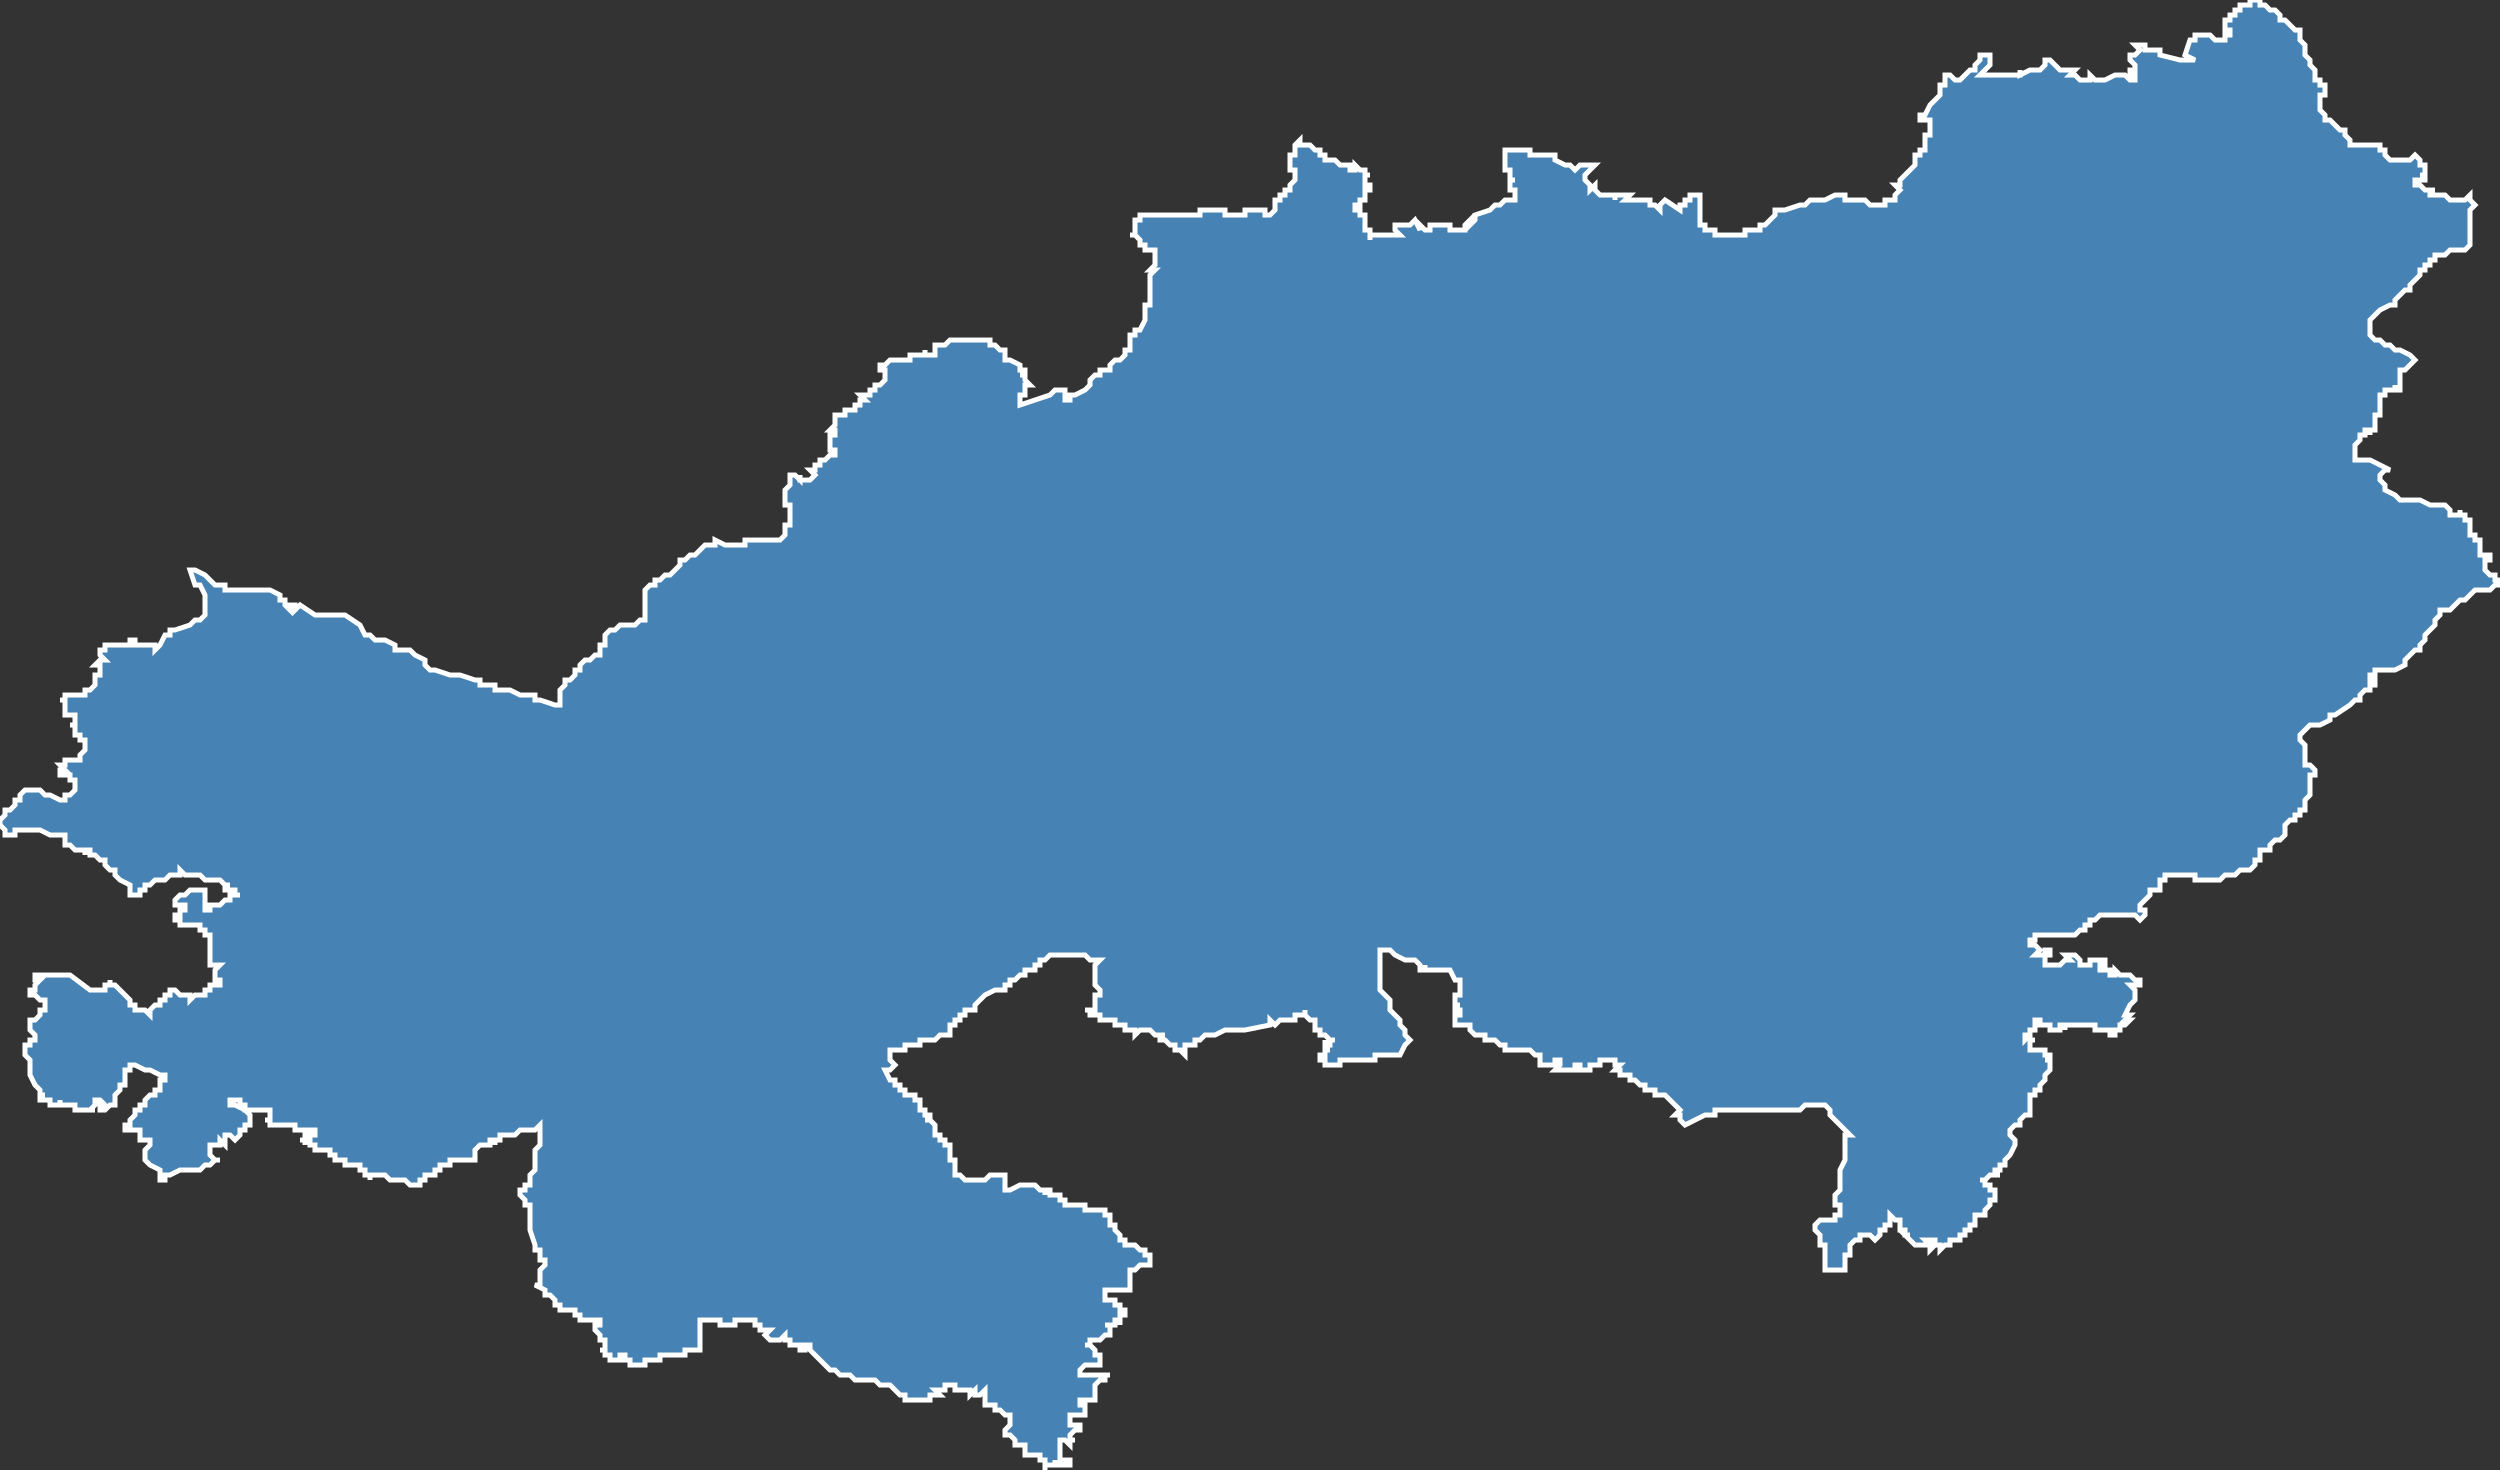 <?xml version="1.0" encoding="utf-8"?>
<svg version="1.1" id="svgmap" xmlns="http://www.w3.org/2000/svg" xmlns:xlink="http://www.w3.org/1999/xlink" x="0px" y="0px" width="100%" height="100%" viewBox="0 0 500 294">
<rect x="0" y="0" width="500" height="294" fill="#333333" stroke="none"/>
<polygon points="38,114 39,114 39,114 41,115 43,117 44,117 44,117 45,117 45,117 45,117 45,118 47,118 48,118 48,118 49,118 49,118 49,118 50,118 50,118 50,118 50,118 50,118 50,118 51,118 51,118 51,118 52,118 52,118 52,118 53,118 54,118 54,118 56,119 56,119 56,119 56,119 56,120 56,120 56,120 57,120 57,121 57,121 57,121 58,122 58,122 58,122 58,121 59,121 59,121 59,121 59,122 60,121 60,121 63,123 64,123 68,123 68,123 69,123 69,123 69,123 69,123 69,123 69,123 72,125 72,125 72,125 72,125 73,127 74,127 74,127 75,128 75,128 75,128 77,128 79,129 79,130 79,130 80,130 80,130 80,130 81,130 82,130 83,131 83,131 83,131 85,132 85,132 85,133 86,134 86,134 86,134 86,134 87,134 90,135 90,135 91,135 91,135 91,135 92,135 92,135 95,136 95,136 95,136 96,136 96,136 96,137 97,137 97,137 97,137 99,137 99,138 100,138 102,138 102,138 104,139 105,139 106,139 106,139 107,139 107,140 107,140 108,140 108,140 111,141 111,141 111,141 111,141 111,141 112,141 112,140 112,140 112,139 112,139 112,139 112,138 112,138 112,138 112,138 113,137 113,137 113,137 113,136 114,136 115,135 115,134 116,134 116,134 116,134 116,133 116,133 117,132 117,132 118,132 119,131 119,131 119,131 120,131 120,130 120,130 120,130 120,130 120,130 120,130 120,129 121,129 121,129 121,128 121,128 121,127 122,126 122,126 123,126 123,126 124,125 125,125 127,125 128,124 128,124 128,124 129,124 129,124 129,124 129,123 129,122 129,122 129,121 129,121 129,120 129,120 129,119 129,119 129,119 129,119 129,118 129,118 130,117 130,117 130,117 130,117 131,117 131,116 132,116 133,115 134,115 135,114 136,113 136,113 136,113 136,112 137,112 137,112 138,111 138,111 139,111 139,111 139,111 140,110 140,110 141,109 142,109 142,109 143,109 143,109 143,108 145,109 147,109 148,109 148,109 148,109 149,109 149,109 149,108 149,108 150,108 150,108 151,108 152,108 152,108 153,108 155,108 155,108 156,108 156,108 156,108 157,107 157,106 157,106 157,106 157,106 157,105 158,105 158,104 158,104 158,103 158,103 158,102 158,101 157,101 157,101 157,99 157,98 158,97 158,97 158,97 158,96 158,96 158,96 158,96 158,96 158,96 158,96 158,96 158,96 158,95 159,95 159,95 159,95 159,95 160,96 160,96 160,95 160,96 160,96 160,96 160,96 161,96 161,96 162,96 162,96 162,96 162,96 162,96 162,96 162,96 163,95 163,95 163,95 163,95 163,95 163,95 163,95 162,94 162,94 162,94 162,94 163,94 163,94 163,94 163,94 163,94 163,94 163,94 163,94 163,94 163,93 163,93 163,93 163,93 163,93 164,93 164,92 164,92 164,92 164,92 164,92 165,92 165,92 165,92 166,91 166,91 167,91 167,90 167,90 167,90 167,90 167,90 167,90 166,90 166,90 166,90 166,90 166,89 166,89 166,89 166,89 166,89 166,89 166,88 166,88 166,88 166,88 166,88 166,88 166,87 166,87 166,87 166,87 166,87 166,87 166,87 166,87 166,87 166,87 166,87 167,87 167,87 167,86 166,86 166,86 166,86 166,86 166,86 166,86 166,86 166,86 167,85 167,85 167,85 167,85 167,85 167,84 167,84 167,84 167,84 167,84 167,84 167,84 167,84 167,84 167,83 168,83 168,83 168,83 169,83 169,83 169,83 169,83 169,83 169,83 169,82 170,82 170,82 170,82 170,82 170,82 171,82 171,82 171,82 171,82 171,82 171,82 171,82 171,82 171,82 171,81 171,81 171,81 171,81 172,81 172,81 172,81 172,80 172,80 172,80 172,80 172,80 172,80 172,80 172,80 172,80 173,80 173,80 172,79 172,79 173,79 173,79 173,79 174,79 174,79 174,79 174,79 174,78 175,78 175,78 175,78 175,78 174,78 174,78 174,78 175,78 175,78 175,77 175,77 175,77 175,77 175,77 176,77 176,77 176,77 176,77 176,77 177,76 177,76 177,76 177,76 177,76 177,76 177,76 177,75 177,75 177,75 177,75 177,74 177,74 177,74 176,74 176,74 176,74 176,73 177,73 177,73 177,73 177,73 177,73 177,73 177,73 177,73 178,72 178,72 178,72 178,72 179,72 179,72 179,72 179,72 179,72 180,72 180,72 180,72 181,72 181,72 181,72 182,72 182,72 182,72 182,72 182,72 182,71 183,71 183,71 183,71 183,71 183,71 183,71 183,71 183,71 183,71 184,71 184,71 185,71 185,70 185,70 185,71 186,71 186,71 186,71 187,71 187,71 187,71 187,71 187,70 187,71 187,71 187,71 187,70 187,70 187,70 187,69 188,69 188,69 189,69 189,69 190,68 191,68 192,68 192,68 192,68 193,68 193,68 193,68 194,68 194,68 194,68 195,68 195,68 195,68 195,68 195,68 196,68 196,68 196,68 196,68 196,68 196,68 197,68 197,68 197,68 197,68 198,68 198,68 198,69 198,69 199,69 199,69 199,69 199,69 199,69 199,69 199,69 200,70 201,70 200,70 201,70 201,71 201,72 202,72 202,72 204,73 204,73 204,73 204,73 204,73 204,73 204,73 204,73 204,74 204,74 205,74 205,74 205,74 205,74 205,74 205,75 204,75 204,75 204,75 205,75 205,76 206,77 205,77 205,77 205,77 205,78 205,79 204,79 204,80 204,81 207,80 210,79 211,78 213,78 213,78 213,79 213,79 213,80 214,80 214,79 215,79 217,78 217,78 218,77 218,76 218,76 219,75 220,75 220,75 220,74 221,74 221,74 222,74 222,73 223,72 224,72 225,71 225,70 226,70 226,70 226,69 226,69 226,68 226,67 226,67 227,67 227,66 228,66 229,64 229,64 229,64 229,63 229,63 229,63 229,63 229,62 229,62 229,61 229,61 230,61 230,61 230,61 230,61 230,60 230,60 230,59 230,59 230,59 230,58 230,58 230,57 230,56 230,56 230,55 231,54 230,54 231,53 231,52 231,52 231,51 231,51 231,50 231,50 231,50 231,50 230,50 230,50 230,50 230,50 230,50 230,50 230,50 230,50 230,50 230,50 230,50 229,50 229,50 229,50 229,50 229,49 229,49 229,49 229,49 229,49 228,49 228,48 228,48 228,48 228,48 228,48 227,47 226,47 226,47 226,47 226,47 226,47 226,47 226,47 226,47 226,47 226,47 227,47 227,47 227,47 227,47 227,46 227,46 227,46 227,46 227,46 227,46 227,46 227,46 227,46 227,45 227,45 227,45 227,45 227,45 227,45 227,45 227,45 227,45 227,44 227,44 227,44 227,44 227,44 228,44 228,44 228,44 228,43 228,43 228,43 228,43 228,43 228,43 228,43 230,43 230,43 231,43 232,43 233,43 233,43 234,43 234,43 236,43 237,43 237,43 237,43 238,43 239,43 239,43 239,43 240,43 240,42 241,42 241,42 242,42 243,42 245,42 245,43 246,43 247,43 247,43 248,43 248,43 248,43 248,43 249,43 249,42 249,42 250,42 251,42 251,42 252,42 252,42 253,42 253,42 253,43 254,43 254,43 255,42 255,42 255,42 255,41 255,40 255,40 255,40 255,40 255,40 256,40 256,39 257,39 257,39 257,38 258,38 258,38 258,37 258,37 259,36 259,35 259,34 258,34 258,32 258,32 258,31 259,31 259,30 259,30 259,30 259,30 259,29 259,29 259,29 260,28 260,29 260,29 260,29 261,29 261,29 262,29 262,29 262,29 262,29 262,29 262,29 263,30 263,30 263,30 263,30 263,30 263,30 264,30 264,31 265,31 265,31 265,31 265,31 265,31 265,31 265,31 265,32 265,32 265,32 265,32 265,32 266,32 266,32 266,32 266,32 266,32 266,32 267,32 267,32 267,32 267,32 267,32 267,32 268,33 268,33 268,33 269,33 269,33 269,33 269,33 270,33 270,33 270,34 271,34 271,33 271,33 272,34 272,34 272,34 272,34 272,34 272,34 272,34 272,34 272,34 272,34 273,34 273,34 273,34 273,34 273,34 273,34 273,34 273,34 273,34 273,34 273,35 273,35 274,35 273,35 273,35 273,35 273,35 273,35 273,35 273,35 273,36 273,36 273,36 273,36 273,36 273,37 273,37 273,37 273,37 273,37 273,37 273,37 273,37 274,37 274,37 274,37 273,37 273,37 274,37 274,38 273,38 273,38 273,38 273,38 273,38 273,38 273,38 273,38 273,38 273,38 273,38 273,38 273,39 273,39 273,39 273,39 273,39 273,39 273,39 273,39 273,39 273,39 273,39 273,39 273,39 273,39 273,40 272,40 272,40 272,40 272,40 272,40 272,40 272,40 272,40 272,40 272,40 272,40 272,40 272,40 272,40 272,40 272,41 272,41 272,41 271,41 271,41 272,41 272,41 272,41 272,41 271,41 271,41 271,41 271,41 271,42 272,42 272,42 272,42 272,42 272,42 272,42 272,42 272,42 272,43 272,43 272,43 273,43 273,43 273,43 273,44 273,44 273,44 273,44 273,45 273,45 273,45 273,45 273,45 273,46 273,46 274,46 274,46 274,46 274,46 274,46 274,46 274,46 274,46 274,47 274,47 274,47 274,47 274,47 274,47 274,47 274,47 274,48 274,47 274,47 274,47 275,47 275,47 276,47 276,47 277,47 277,47 277,47 278,47 278,47 280,47 280,47 280,47 279,46 279,46 279,45 279,45 279,45 279,45 279,45 279,45 280,45 280,45 280,45 280,45 280,45 280,45 280,45 280,45 280,45 281,45 281,45 281,45 281,45 281,45 281,45 281,45 281,45 282,45 282,45 282,45 283,44 283,44 284,46 284,45 285,46 285,46 286,46 286,45 288,45 290,45 290,45 290,46 291,46 292,46 293,46 293,45 293,45 293,45 293,45 294,44 294,45 294,45 295,44 295,44 295,43 295,43 298,42 298,42 299,41 299,41 300,41 301,40 301,40 301,40 303,40 303,40 303,38 302,38 302,37 302,36 302,36 303,36 302,36 302,35 302,35 302,34 302,34 301,34 301,33 301,33 301,32 301,32 301,31 301,30 302,30 303,30 304,30 304,30 305,30 306,30 306,31 308,31 308,31 308,31 310,31 311,31 311,32 311,32 311,32 313,33 314,33 314,33 314,33 314,33 315,34 316,33 317,33 319,33 319,33 318,34 317,35 317,35 317,36 317,36 318,37 318,38 319,37 319,38 320,39 322,39 323,39 323,40 323,40 323,39 323,39 323,39 323,39 323,39 325,39 325,39 325,39 326,39 326,39 325,40 325,40 325,40 325,40 325,40 325,40 326,40 326,40 326,40 326,40 326,40 327,40 327,40 327,40 327,40 327,40 327,40 328,40 328,40 328,40 328,40 329,40 329,40 329,40 329,40 329,40 330,40 330,41 330,41 330,41 330,41 331,41 331,41 331,41 332,42 332,41 332,41 333,40 333,40 333,40 336,42 336,42 336,41 336,41 336,41 336,41 336,41 336,41 336,41 336,41 336,41 336,41 336,41 336,41 336,41 336,41 337,41 337,41 337,41 337,41 336,41 336,41 336,41 337,41 337,41 337,41 337,41 337,40 337,40 337,40 337,40 337,40 337,40 337,40 337,40 337,40 337,40 337,40 337,40 337,40 337,40 337,40 337,40 337,40 337,40 337,40 337,40 337,40 338,40 338,40 338,40 338,39 338,39 338,39 338,39 338,39 338,39 338,39 338,39 338,39 338,39 338,39 339,39 339,39 339,39 339,39 339,39 339,39 339,39 339,39 339,39 339,39 339,39 339,39 340,39 340,39 340,39 340,39 340,39 340,39 340,39 340,39 340,39 340,39 340,39 340,39 340,39 340,39 340,39 340,39 340,40 340,41 340,41 340,41 340,41 340,41 340,41 340,42 340,42 340,43 340,43 340,43 340,44 340,44 340,45 341,45 341,45 341,46 341,46 341,46 342,46 342,46 342,46 342,46 342,46 343,46 343,46 343,47 344,47 344,47 345,47 346,47 346,47 347,47 348,47 348,47 349,47 349,46 350,46 351,46 352,46 352,45 353,45 354,44 354,44 355,43 355,43 355,43 355,42 356,42 356,42 357,42 357,42 360,41 361,41 361,41 361,41 362,40 362,40 363,40 364,40 365,40 367,39 368,39 369,39 369,39 369,40 371,40 373,40 374,41 375,41 375,41 377,41 377,41 377,40 378,40 378,40 379,40 379,39 379,39 379,39 379,39 380,38 380,38 379,37 379,37 380,37 380,36 380,36 380,36 381,35 381,35 382,34 383,33 383,33 383,32 383,32 383,31 383,31 384,31 384,31 384,30 385,30 385,29 385,29 385,28 385,28 385,28 385,27 385,27 386,27 386,26 386,26 386,24 385,24 385,24 384,24 384,23 385,23 386,21 386,21 386,21 387,20 387,20 387,20 387,20 388,19 388,18 388,18 388,18 388,18 388,17 388,17 389,17 389,16 389,16 389,16 389,15 390,15 390,15 390,15 390,15 391,16 392,16 392,16 392,16 392,16 392,16 392,16 393,15 393,15 393,15 394,14 394,14 395,14 395,13 396,12 396,12 396,12 396,12 396,11 396,11 397,11 397,11 398,11 398,12 398,12 398,12 398,13 397,14 396,15 396,15 397,15 397,15 398,15 400,15 400,15 400,15 401,15 401,15 401,15 402,15 402,15 403,15 404,15 404,15 404,14 404,15 404,15 406,14 406,14 406,14 407,14 407,14 407,14 408,14 408,14 409,13 409,13 409,12 409,12 409,12 410,12 411,13 411,13 412,14 412,14 413,14 413,14 413,14 414,14 414,14 415,14 415,14 415,14 414,15 414,15 414,15 414,15 414,15 415,15 415,15 416,16 417,16 417,16 418,16 418,16 418,15 418,15 418,15 419,16 419,16 419,16 420,16 421,16 423,15 423,15 424,15 424,15 425,15 425,15 426,16 427,16 427,16 427,15 426,15 426,15 426,15 426,14 427,14 427,14 427,14 427,14 427,13 427,13 427,13 427,13 426,12 426,12 426,12 426,12 426,12 426,11 426,11 426,11 427,11 427,11 427,11 428,10 428,10 428,10 428,10 427,9 428,9 429,9 429,10 429,10 430,10 431,10 432,10 432,10 432,11 432,11 436,12 439,12 439,12 437,11 438,8 439,8 439,8 439,7 440,7 440,7 440,7 440,7 440,7 441,7 442,7 442,7 442,7 443,8 443,8 443,8 443,8 443,8 444,8 444,8 444,8 444,8 445,8 445,8 445,8 445,8 445,8 445,7 445,7 445,7 445,7 446,7 446,6 446,6 445,6 445,6 445,5 445,5 445,5 445,5 445,5 445,5 445,4 445,4 445,4 446,4 446,4 446,3 447,3 447,3 447,2 448,2 448,1 448,1 449,1 449,1 450,1 450,1 450,1 450,0 450,0 450,0 450,0 451,0 451,0 451,0 452,0 452,0 452,0 452,0 452,1 453,1 453,1 453,1 454,2 454,2 455,2 455,2 456,3 456,3 456,4 457,4 458,5 459,6 459,6 459,6 460,6 460,7 460,7 460,7 460,7 460,8 460,8 461,9 461,9 461,10 461,10 461,10 461,10 461,10 461,11 461,11 461,11 461,11 461,11 462,12 462,12 462,13 462,13 462,13 462,13 463,14 463,14 463,15 463,15 463,16 463,16 464,16 464,16 464,16 464,16 464,17 464,17 465,17 465,17 465,17 465,18 465,18 465,18 465,18 465,18 465,18 465,19 465,19 464,19 464,19 464,20 464,21 464,21 464,21 464,22 464,22 464,22 464,22 464,22 465,23 465,23 465,23 465,23 465,23 465,24 466,24 466,24 467,25 467,25 467,25 467,25 468,26 468,26 468,26 469,26 469,27 469,27 469,27 470,28 470,28 470,28 470,29 470,29 470,29 470,29 470,29 471,29 472,29 472,29 474,29 474,29 475,29 475,29 476,29 476,30 476,30 477,30 477,31 477,31 478,32 478,32 478,32 478,32 479,32 479,32 479,32 479,32 479,32 479,32 479,32 479,32 480,32 480,32 480,32 480,32 480,32 480,32 481,32 481,32 481,32 481,32 481,32 481,32 481,32 482,32 482,32 482,32 482,32 482,32 482,32 482,32 483,31 484,32 484,33 484,33 485,33 485,33 485,34 485,34 485,35 484,35 485,35 485,36 484,36 484,36 484,36 484,36 484,36 484,36 484,36 483,36 483,36 483,36 483,36 483,36 483,36 483,36 483,37 483,37 483,37 483,37 483,37 484,37 484,37 484,37 484,37 484,37 484,37 485,38 485,38 486,38 486,38 486,38 486,38 486,38 486,38 486,38 487,38 487,38 487,38 487,38 486,38 486,38 486,38 486,39 487,39 487,39 487,39 487,39 487,39 487,39 488,39 488,39 488,39 488,39 489,39 489,39 490,40 490,40 491,40 491,40 491,40 492,40 492,40 493,40 494,39 494,40 494,40 495,41 494,42 494,42 494,43 494,45 494,47 494,47 494,47 494,47 494,48 494,49 494,49 493,50 493,50 490,50 490,50 489,51 488,51 488,51 487,51 487,52 486,52 486,53 486,53 485,53 485,54 484,54 484,54 484,55 484,55 483,56 482,57 482,58 482,58 481,58 481,58 480,59 480,59 479,60 479,60 479,61 479,61 478,61 476,62 475,63 475,63 474,64 474,64 474,65 474,65 474,66 474,66 474,67 474,67 475,68 476,68 477,69 477,69 478,69 479,70 479,70 480,70 480,70 480,70 482,71 482,71 482,71 482,71 483,72 483,72 483,72 483,72 482,73 482,73 481,74 481,74 481,74 480,74 480,74 480,75 480,76 480,76 480,76 480,76 480,76 480,76 480,76 480,78 480,78 479,78 479,77 479,78 478,78 478,78 478,78 478,78 477,78 477,78 477,79 476,79 476,79 476,80 476,80 476,80 476,80 476,81 476,81 476,81 476,81 476,81 476,81 476,81 476,81 476,81 476,82 476,82 476,82 476,82 476,82 476,83 476,83 476,83 475,83 475,83 475,83 475,83 475,84 475,84 475,84 475,84 475,84 475,84 475,84 475,84 475,84 475,84 475,84 475,84 475,84 475,84 475,84 475,85 475,85 475,85 475,85 475,85 475,85 475,85 475,86 475,86 475,86 474,86 474,87 474,87 474,86 474,86 473,86 473,86 473,86 473,86 473,87 472,87 472,87 472,87 472,88 472,88 472,88 472,88 472,88 472,88 472,88 472,88 471,89 471,89 471,89 471,89 471,89 471,89 471,89 471,89 471,90 471,90 471,90 471,90 471,90 471,90 471,91 471,91 471,91 471,91 471,91 471,91 471,91 471,91 471,91 471,91 471,91 471,92 471,92 471,92 472,92 473,92 473,92 474,92 476,93 476,93 478,94 478,94 477,94 476,95 476,96 476,96 476,96 477,97 477,98 477,98 477,98 479,99 480,100 482,100 484,100 486,101 487,101 489,101 489,101 489,101 490,102 490,103 491,103 491,103 492,103 492,102 492,103 492,103 493,103 493,104 494,104 494,104 494,104 494,104 494,104 494,104 494,105 494,105 494,105 494,105 494,105 494,105 494,105 494,106 494,106 494,107 495,107 495,108 495,108 495,108 495,108 496,108 496,108 496,109 496,109 496,109 496,109 496,110 496,110 496,110 496,110 496,110 496,111 497,111 497,111 497,111 498,111 498,111 498,112 498,112 497,112 497,112 497,113 497,114 497,114 498,115 498,115 499,115 499,115 499,116 499,116 500,116 500,116 500,116 500,117 499,117 499,117 498,118 497,118 496,118 496,118 495,118 494,119 494,119 493,120 492,120 491,121 490,122 488,122 488,123 487,124 487,125 487,125 486,126 485,127 485,127 485,128 484,129 484,130 483,130 482,131 481,132 481,133 479,134 478,134 478,134 478,134 478,134 478,134 477,134 477,134 476,134 476,134 475,134 475,134 475,135 474,135 474,135 474,135 474,135 474,135 474,135 474,135 474,136 475,136 475,136 475,137 475,137 474,137 474,137 474,137 474,137 474,138 474,138 473,138 473,138 472,139 472,139 472,140 471,140 471,140 471,140 470,141 470,141 467,143 466,143 466,143 466,144 464,145 463,145 462,145 462,145 461,146 461,146 461,146 460,147 460,147 460,147 460,148 460,148 460,148 461,149 461,149 461,149 461,149 461,150 461,150 461,150 461,151 461,151 461,152 461,152 461,152 461,152 461,153 462,153 462,153 463,154 463,154 463,154 463,154 463,155 462,155 462,155 462,156 462,156 462,157 462,158 462,159 461,160 461,160 461,160 461,161 461,161 461,161 461,161 461,162 461,162 460,162 460,162 460,163 459,163 459,163 459,163 459,164 458,164 458,164 458,164 457,165 457,165 457,165 457,166 457,167 456,168 456,168 456,168 455,168 454,169 454,170 453,170 453,170 453,170 452,170 452,170 452,171 452,171 452,171 452,170 452,171 452,171 452,171 452,171 452,171 452,172 452,172 452,172 452,172 452,172 452,172 451,172 451,172 451,172 451,172 451,172 451,173 451,173 451,173 451,173 451,173 451,173 451,173 451,173 451,173 451,173 450,174 450,174 449,174 449,174 448,174 448,174 447,175 446,175 446,175 445,175 444,176 443,176 442,176 440,176 440,176 440,176 440,176 439,176 439,176 439,176 439,176 439,175 439,175 439,175 438,175 438,175 437,175 437,175 437,175 436,175 436,175 435,175 435,175 433,175 433,176 433,176 433,176 433,176 432,176 432,177 432,177 432,178 432,178 431,178 431,178 431,178 430,178 430,178 430,179 430,179 430,179 430,179 429,180 428,181 428,181 428,181 428,181 428,182 428,182 429,182 429,182 429,183 429,183 429,183 429,183 429,183 429,183 429,183 429,183 429,183 429,183 428,184 428,184 428,184 428,184 427,183 427,183 426,183 426,183 425,183 425,183 425,183 425,183 423,183 422,183 422,183 421,183 421,183 420,183 419,184 418,184 418,185 417,185 417,185 417,186 416,186 416,186 415,187 415,187 415,187 415,187 414,187 414,187 414,187 413,187 413,187 413,187 412,187 412,187 412,187 411,187 410,187 410,187 409,187 408,187 408,187 407,187 407,188 406,188 406,188 406,189 406,189 407,189 407,189 407,189 407,189 407,189 407,189 408,190 408,190 407,191 407,191 407,191 407,191 407,191 407,191 408,191 408,191 408,191 408,191 408,191 408,191 408,191 409,191 409,190 409,190 409,190 409,190 410,190 410,190 410,190 410,190 410,190 410,191 410,191 410,191 410,191 409,191 409,191 409,192 409,192 409,192 409,193 409,193 409,193 409,193 410,193 410,193 410,193 410,193 410,193 410,193 410,193 411,193 411,193 411,193 412,193 412,193 412,193 412,193 413,192 413,192 413,192 413,192 413,192 414,192 414,192 414,192 414,192 414,192 413,191 413,191 414,191 414,191 414,191 415,191 415,191 415,191 415,191 415,191 415,191 415,191 416,192 416,192 416,192 416,192 416,192 416,193 416,193 417,193 417,193 417,193 417,193 418,193 418,193 418,193 418,193 418,193 418,193 418,192 418,192 418,192 419,192 419,192 420,192 420,192 420,192 421,192 421,192 421,192 421,192 421,192 421,192 421,192 421,193 420,193 420,193 420,193 420,193 420,193 420,193 420,193 420,194 420,194 421,194 421,194 421,194 421,194 421,194 421,194 421,194 422,194 422,194 422,194 422,194 422,195 422,195 422,195 423,195 423,195 423,195 423,195 423,195 423,194 424,195 424,195 424,195 424,195 424,195 425,195 425,195 426,195 426,195 426,195 427,196 427,196 428,196 428,196 428,197 428,197 428,197 427,197 427,197 427,197 427,197 427,197 427,197 427,197 427,197 427,197 426,197 426,197 426,197 426,197 426,197 427,198 427,198 427,198 427,198 427,198 427,198 427,198 427,198 427,199 427,199 427,199 427,199 427,199 427,199 427,199 427,200 427,200 427,200 427,200 427,200 426,201 426,201 426,201 425,203 425,203 425,203 426,203 426,203 426,203 426,203 425,204 425,204 425,204 425,204 426,204 426,204 426,204 425,205 424,205 424,205 424,205 424,206 424,206 424,206 424,206 424,206 424,206 424,206 423,206 423,206 423,206 423,207 423,207 423,207 423,207 423,207 423,207 423,207 423,207 423,207 422,207 422,207 422,207 422,207 422,206 422,206 422,206 422,206 422,206 422,206 422,206 422,206 422,206 422,206 422,206 422,206 422,206 422,206 422,206 422,206 422,206 422,206 422,206 422,206 422,206 422,206 422,206 422,206 422,206 422,206 422,206 422,206 421,206 421,206 421,206 421,206 421,206 421,206 421,206 421,206 420,206 420,206 420,206 420,206 420,206 420,206 420,206 420,206 420,206 420,206 419,206 419,206 419,206 419,206 419,206 419,206 419,206 419,205 419,205 419,205 419,205 419,205 418,205 418,205 418,205 418,205 418,205 418,205 418,205 417,205 417,205 417,205 417,205 417,205 417,205 417,205 417,205 416,205 416,205 416,205 416,205 416,205 416,205 416,205 416,205 416,205 415,205 415,205 415,205 415,205 415,205 415,205 415,205 414,205 414,205 414,205 414,205 414,205 414,205 414,205 414,205 414,205 414,205 414,205 414,205 414,205 414,205 413,205 413,205 413,205 413,206 413,206 413,206 413,205 413,205 412,205 412,205 412,205 412,206 412,206 412,206 412,206 411,206 411,206 411,206 411,206 411,206 411,206 411,206 411,206 411,206 411,206 411,206 410,206 410,206 410,206 410,205 410,205 410,205 410,205 410,205 410,205 410,205 410,205 410,205 410,205 410,205 410,205 409,205 409,205 409,205 409,205 409,205 409,205 409,205 409,205 409,205 409,205 409,205 409,205 408,205 408,205 408,205 408,205 408,205 408,204 408,204 408,204 408,204 407,204 407,204 407,204 407,204 407,204 407,205 407,205 407,205 407,205 407,205 407,205 407,205 407,206 407,206 407,206 406,206 406,206 406,206 406,206 406,206 406,206 406,206 406,207 406,207 406,207 406,207 406,207 405,207 405,207 405,207 405,207 405,207 405,207 405,208 405,208 405,208 405,208 405,208 406,207 406,208 406,208 406,208 406,208 406,208 407,208 407,208 407,208 407,208 407,208 407,208 407,208 407,208 407,208 407,208 407,208 407,208 407,208 407,208 406,208 406,209 406,209 406,209 406,209 406,209 406,209 406,209 406,209 406,210 406,210 407,210 407,210 407,210 407,210 407,210 407,210 408,210 408,210 408,210 408,210 408,210 408,210 408,210 408,210 408,210 408,210 409,210 409,210 409,210 409,210 409,210 409,211 409,211 409,211 409,211 409,211 409,211 409,211 409,211 409,211 409,211 409,211 409,211 409,211 409,211 409,211 409,211 409,211 409,211 410,211 410,211 410,211 410,212 410,212 410,212 410,212 410,212 409,212 409,212 410,212 410,212 410,212 410,212 410,212 410,212 410,212 410,213 410,214 410,214 410,214 410,214 409,215 409,215 409,215 409,215 409,215 409,215 409,216 409,216 409,216 408,217 408,218 408,218 408,218 407,218 407,219 407,219 407,219 406,219 406,220 406,220 406,220 406,222 406,222 406,222 406,222 406,222 406,222 406,222 406,222 406,223 406,223 406,223 406,223 406,223 406,223 405,223 404,224 404,224 404,225 404,225 404,225 403,225 403,225 403,225 403,225 403,225 402,226 402,226 402,227 402,227 402,227 402,227 403,228 403,228 403,229 403,229 403,229 403,229 403,229 403,229 403,229 402,231 402,231 401,232 401,232 401,232 401,232 401,232 401,232 401,233 401,233 401,233 400,233 400,234 400,234 399,234 399,234 399,235 400,235 399,235 399,235 399,235 399,235 398,235 398,235 398,235 398,235 398,235 397,236 396,236 396,236 396,236 397,236 397,236 397,237 398,237 398,238 398,238 399,238 399,238 399,239 399,239 399,239 399,239 399,239 399,239 399,239 399,239 399,240 399,240 399,240 398,240 398,240 398,240 398,241 398,241 398,241 398,241 398,241 397,242 397,242 397,242 397,242 397,243 396,243 396,243 396,243 396,243 395,243 395,243 395,243 395,244 395,244 395,244 395,244 395,244 395,244 395,244 395,245 395,245 394,245 394,246 394,246 394,246 394,246 393,246 393,246 393,246 393,246 393,246 393,246 393,247 393,247 393,247 393,247 393,247 392,247 392,247 392,247 392,248 392,248 392,248 392,248 392,248 392,248 392,248 392,248 392,248 391,248 391,248 391,248 391,248 390,248 390,249 390,249 389,249 389,249 388,250 388,250 388,250 388,249 387,249 387,249 387,249 387,248 387,248 387,248 386,248 385,248 385,248 385,248 385,248 386,249 386,249 387,249 387,249 387,249 386,250 386,250 386,250 386,249 386,249 385,249 385,249 385,249 384,249 384,249 383,249 382,248 382,248 382,248 382,248 382,248 382,248 382,248 382,248 382,248 382,248 381,247 381,247 381,247 381,247 381,247 382,247 382,247 381,247 381,247 381,246 381,246 381,246 381,246 381,246 381,246 380,246 380,246 380,245 380,245 380,245 380,244 379,244 379,244 378,243 378,243 378,244 378,245 378,245 378,245 378,245 378,245 378,245 378,245 377,245 377,245 377,245 377,245 377,245 377,245 377,246 377,246 377,246 376,246 376,246 376,246 376,247 376,247 376,247 376,247 376,247 376,247 375,248 375,248 375,248 375,248 375,248 374,247 374,247 374,247 374,247 374,247 374,247 374,247 373,247 373,247 373,247 373,247 373,247 372,247 372,247 372,247 372,247 372,247 372,248 372,248 372,248 372,248 372,248 372,248 371,248 370,249 370,250 370,250 370,251 369,251 369,251 369,252 369,252 369,253 369,254 369,254 369,254 368,254 368,254 368,254 368,254 368,254 368,254 368,254 368,254 368,254 367,254 366,254 365,254 365,254 365,254 365,253 365,253 365,253 365,253 365,252 365,252 365,251 365,251 365,251 365,251 365,250 365,250 365,250 365,250 365,250 365,249 364,249 364,249 364,247 363,246 363,246 363,246 363,246 363,246 363,245 363,245 363,245 363,245 363,245 364,244 364,244 364,244 365,244 365,244 366,244 367,244 367,243 368,243 368,243 368,243 368,242 368,242 368,242 368,241 367,241 367,241 367,240 367,239 368,238 368,236 368,234 369,232 369,230 369,230 369,228 369,227 370,227 370,227 369,226 369,226 369,226 369,226 368,225 367,224 367,224 367,224 366,223 366,223 366,223 366,222 365,221 364,221 361,221 361,221 361,221 360,222 360,222 359,222 358,222 358,222 358,222 357,222 357,222 357,222 356,222 356,222 355,222 355,222 354,222 353,222 352,222 351,222 350,222 350,222 350,222 350,222 347,222 343,222 343,222 343,223 343,223 342,223 342,223 341,223 339,224 337,225 336,224 336,223 335,223 335,223 335,223 336,222 336,222 335,221 335,221 335,221 335,221 334,220 334,220 333,219 333,219 333,219 332,219 332,219 331,219 331,219 331,219 331,218 330,218 330,218 330,218 330,218 329,218 329,217 329,217 329,217 329,217 329,217 328,217 328,217 328,217 328,217 327,216 327,216 327,216 327,216 327,216 327,216 327,216 327,216 326,216 326,215 326,215 326,215 326,215 325,215 325,215 325,215 324,215 324,214 324,214 324,214 323,214 324,213 324,213 324,213 323,213 323,213 323,213 323,213 323,213 323,213 323,213 323,213 323,213 323,213 323,213 323,213 323,212 323,212 323,212 323,212 323,212 322,212 322,212 322,212 322,212 322,212 322,212 322,212 322,212 322,212 322,212 322,212 321,212 321,212 321,212 321,212 320,212 320,213 320,213 320,213 320,213 320,213 319,213 319,213 319,213 319,213 318,213 318,213 318,214 318,214 318,214 318,214 317,214 317,214 317,214 316,214 316,214 316,213 315,213 315,213 315,213 315,213 315,214 315,214 315,214 314,214 314,214 314,214 314,214 313,214 313,214 313,214 313,214 312,214 312,214 312,214 312,214 312,214 312,214 312,214 311,214 311,214 312,213 312,212 312,212 312,212 312,212 312,212 312,212 311,212 311,212 311,213 310,213 310,213 310,213 310,213 310,213 310,213 310,213 309,213 309,213 309,213 308,213 308,213 308,213 308,212 308,212 308,212 308,212 308,212 308,212 308,212 308,212 308,212 308,212 308,212 308,211 308,211 308,211 308,211 307,211 307,211 307,211 307,211 307,211 307,211 306,210 306,210 306,210 306,210 306,210 305,210 305,210 305,210 304,210 304,210 304,210 304,210 304,210 303,210 303,210 303,210 303,210 303,210 302,210 301,210 301,209 301,209 301,209 301,209 300,209 300,209 300,209 300,209 300,209 300,209 299,208 299,208 299,208 298,208 298,208 298,208 298,208 298,208 297,208 297,208 297,207 297,207 296,207 296,207 296,207 296,207 295,207 295,207 295,207 295,207 295,207 294,206 294,206 294,206 294,206 294,206 294,206 294,205 293,205 293,205 293,205 293,205 293,205 293,205 292,205 292,205 292,205 292,205 292,205 292,205 291,205 291,205 291,204 291,204 291,204 291,204 291,203 291,203 292,203 292,202 291,202 291,202 291,202 291,202 291,201 292,201 292,201 292,201 292,201 292,201 292,201 292,201 291,201 291,201 291,201 291,200 291,200 291,199 291,199 291,199 291,199 291,199 291,199 292,199 292,198 292,198 292,198 292,197 292,196 291,196 291,196 290,194 289,194 288,194 288,194 288,194 287,194 286,194 285,194 285,193 285,193 285,194 284,194 284,193 284,193 284,193 284,193 284,193 283,192 282,192 282,192 281,192 281,192 279,191 279,191 278,190 278,190 278,190 277,190 276,190 276,190 276,192 276,195 276,195 276,197 276,198 277,199 278,200 278,201 278,202 280,204 280,205 280,205 281,206 281,207 281,207 281,207 282,208 281,209 281,209 280,211 280,211 280,211 280,211 279,211 279,211 279,211 279,211 279,211 279,211 278,211 278,211 278,211 278,211 278,211 278,211 278,211 278,211 278,211 278,211 278,211 278,211 277,211 277,211 277,211 277,211 277,211 277,211 277,211 277,211 277,211 276,211 276,211 276,211 276,211 276,211 276,211 276,211 276,211 275,211 275,211 275,212 275,212 275,212 275,212 274,212 274,212 274,212 274,212 274,212 274,212 274,212 274,212 274,212 274,212 273,212 273,212 273,212 273,212 273,212 273,212 273,212 273,212 273,212 273,212 272,212 272,212 272,212 272,212 272,212 272,212 272,212 272,212 272,212 272,212 271,212 271,212 271,212 271,212 271,212 271,212 271,212 271,212 271,212 271,212 271,212 270,212 270,212 270,212 270,212 270,212 270,212 270,212 270,212 270,212 270,212 270,212 270,212 270,212 270,212 270,212 270,212 269,212 269,212 269,212 269,212 269,212 269,212 269,212 269,212 269,212 269,212 269,212 269,212 268,212 268,213 268,213 268,213 267,213 267,213 267,213 267,213 267,213 267,213 266,213 266,213 266,213 266,213 266,213 266,213 266,213 266,213 265,213 265,213 265,212 265,212 265,212 265,212 265,212 265,212 265,212 265,212 265,212 264,212 264,212 264,212 264,212 264,212 264,212 264,212 264,211 264,211 264,211 264,211 264,211 265,211 265,211 265,211 265,210 266,210 266,210 266,210 266,210 266,210 265,210 265,210 265,210 265,210 265,209 265,209 265,209 265,209 265,209 265,209 265,208 265,208 265,208 265,208 265,209 266,209 266,209 266,209 266,209 266,209 266,208 267,208 267,208 267,208 267,208 267,208 267,208 266,208 266,208 266,208 266,208 266,208 266,208 266,208 266,208 265,207 265,207 265,207 265,207 265,207 265,207 264,207 264,207 264,206 264,206 263,206 263,206 263,206 263,206 263,206 263,205 263,205 263,205 263,205 263,205 263,205 263,205 263,204 263,204 262,204 262,204 262,204 261,203 261,203 261,203 261,203 261,203 261,203 261,202 261,203 260,203 260,203 260,203 259,203 259,204 259,204 259,204 259,204 259,204 259,204 259,204 259,204 259,204 259,204 258,204 258,204 258,204 256,204 256,204 256,204 255,205 255,205 255,205 254,204 254,205 249,206 249,206 249,206 249,206 248,206 248,206 248,206 248,206 247,206 247,206 246,206 246,206 245,206 245,206 243,207 243,207 242,207 241,207 241,207 240,208 240,208 240,208 239,208 239,208 239,208 239,208 239,208 239,209 239,209 238,209 238,209 238,209 238,209 238,209 238,209 238,209 238,209 237,209 237,210 237,210 237,210 236,210 236,210 236,210 236,210 236,210 237,210 237,210 237,210 237,210 237,210 237,211 237,211 237,211 236,210 236,210 236,210 235,210 235,210 235,209 235,209 235,209 235,209 234,209 234,209 234,209 233,208 233,208 233,208 233,208 233,208 232,208 232,208 232,207 232,207 232,207 232,207 233,207 233,207 232,207 232,207 232,207 232,207 232,207 231,207 231,207 230,206 230,206 230,206 230,206 230,206 230,206 230,206 229,206 229,206 229,206 229,206 229,206 228,206 228,206 227,207 227,206 227,206 227,206 227,206 227,206 226,206 226,206 226,206 226,206 226,206 226,206 226,206 226,206 225,206 225,206 225,206 225,206 225,205 224,205 224,205 224,205 224,205 224,205 224,205 224,205 224,205 224,205 223,205 223,205 223,205 223,205 223,205 223,204 223,204 223,204 222,204 222,204 222,204 222,204 222,204 222,204 221,204 221,204 221,204 221,204 221,204 221,204 221,204 221,204 220,204 220,204 220,203 220,203 220,203 220,203 219,203 219,203 219,203 218,203 218,203 218,203 218,203 218,202 218,202 218,202 217,202 217,202 217,202 217,202 217,202 217,202 217,202 217,202 218,202 219,202 219,201 219,201 219,200 219,200 219,199 219,199 219,199 219,199 220,199 220,198 220,198 219,197 219,197 219,197 219,196 219,196 219,196 219,195 219,195 219,195 219,194 219,194 219,194 219,194 219,194 219,193 219,193 219,193 220,192 220,192 218,192 217,191 217,191 216,191 216,191 216,191 214,191 214,191 212,191 211,191 211,191 211,191 211,191 211,191 211,191 211,191 211,191 211,191 211,191 210,191 210,191 210,191 209,192 209,192 209,192 208,192 208,192 208,193 208,193 208,193 208,193 207,193 207,193 207,193 207,194 206,194 206,194 206,194 206,194 206,194 206,194 205,194 205,194 205,194 205,195 204,195 204,195 204,195 204,195 203,196 202,196 202,196 202,196 202,197 201,197 201,197 201,197 201,198 200,198 200,198 199,198 199,198 197,199 197,199 196,200 195,201 195,201 195,202 195,202 194,202 193,202 193,202 193,202 193,203 192,203 192,203 192,204 192,204 191,204 191,204 191,205 191,205 191,205 191,205 190,205 190,206 190,206 190,207 190,207 190,207 189,207 189,207 188,207 187,208 187,208 186,208 186,208 186,208 186,208 186,208 185,208 185,208 185,208 184,208 184,209 183,209 182,209 182,209 182,209 181,209 181,209 181,210 180,210 180,210 179,210 178,210 178,211 178,212 178,212 179,213 179,213 178,214 177,214 177,214 178,216 178,216 178,216 179,216 179,216 179,217 180,217 180,217 180,217 180,217 180,217 180,217 180,217 180,217 180,217 180,218 180,218 180,218 180,218 180,218 180,218 181,218 181,218 181,218 181,219 181,219 181,219 182,219 182,219 182,219 182,219 182,219 183,219 183,219 183,219 183,219 183,219 183,219 183,219 183,219 183,219 183,220 183,220 184,220 184,221 184,221 184,221 184,221 184,222 185,222 185,222 185,222 185,222 185,222 185,222 185,222 185,222 185,223 185,223 186,223 186,223 186,223 186,223 186,223 186,223 186,224 186,224 185,224 185,224 186,224 186,224 187,225 187,225 187,225 187,225 187,225 187,225 187,225 187,225 187,225 187,226 187,226 187,226 187,226 187,227 188,227 188,228 188,228 188,228 188,228 188,228 188,228 189,228 189,228 189,229 189,229 189,229 189,229 189,229 190,229 190,230 190,230 190,230 190,230 190,231 190,231 190,231 190,232 190,232 190,232 190,232 190,232 191,232 191,232 191,233 191,233 191,233 191,233 191,233 191,234 191,234 191,234 191,234 191,234 191,234 191,235 191,235 192,235 192,235 192,235 192,235 192,235 192,235 192,235 193,236 193,236 194,236 196,236 197,236 198,235 199,235 199,235 200,235 200,235 200,235 201,235 201,235 201,235 201,236 201,237 201,238 202,238 202,238 202,238 202,238 202,238 202,238 202,238 204,237 204,237 205,237 205,237 206,237 206,237 206,237 207,237 207,237 208,238 208,238 209,238 209,239 209,238 209,238 209,238 210,238 210,238 210,239 211,239 211,239 212,239 212,239 212,239 212,239 212,240 212,240 213,240 213,240 213,240 213,240 213,241 213,241 214,241 214,241 215,241 215,241 215,241 215,241 215,241 215,241 216,241 216,241 216,241 216,241 216,241 217,241 217,241 217,242 218,242 218,242 218,242 219,242 219,242 219,242 220,242 220,242 220,242 220,242 220,242 220,242 220,242 220,242 220,242 221,242 221,242 221,242 221,243 221,243 221,243 221,243 221,243 222,243 222,243 222,244 222,244 222,244 222,244 222,244 222,244 222,244 222,244 222,244 222,245 222,245 223,245 223,245 223,245 223,245 223,245 223,245 223,246 223,246 223,246 223,246 223,246 223,246 223,246 223,246 224,247 224,247 224,247 224,247 224,247 224,247 224,247 224,248 224,248 224,248 224,248 224,248 224,248 224,248 224,248 224,248 225,248 225,248 225,248 225,248 225,249 225,249 225,249 225,249 226,249 226,249 226,249 226,249 227,249 227,249 227,249 227,249 227,249 227,249 228,250 228,250 228,250 228,250 228,250 228,250 228,250 229,250 229,250 229,250 229,250 229,250 229,251 229,251 229,251 229,251 229,251 229,251 230,251 230,251 230,251 230,252 230,252 230,252 230,252 230,252 230,252 230,252 230,252 230,253 230,253 230,253 229,253 229,253 229,253 229,253 228,253 228,253 228,253 228,253 227,254 227,254 227,254 227,254 227,254 227,254 226,254 226,255 226,255 226,255 226,255 226,255 226,256 226,256 226,256 226,256 226,256 226,257 226,257 226,257 226,258 226,258 226,258 226,258 226,258 226,258 224,258 224,258 223,258 223,258 222,258 222,258 222,258 222,258 221,258 221,258 221,258 221,259 221,259 221,259 221,259 221,260 221,260 221,260 221,260 221,260 221,260 222,260 222,260 222,260 222,260 223,260 223,260 223,260 223,260 223,260 223,260 223,261 223,261 223,261 223,261 223,261 224,261 224,262 224,262 224,262 224,262 225,262 225,262 225,262 225,262 225,263 224,263 224,263 224,263 224,263 224,264 224,264 224,264 224,264 224,264 224,265 224,265 224,264 223,264 223,264 223,265 222,265 222,265 222,265 222,265 222,265 221,265 222,265 222,265 222,266 222,266 222,266 222,266 222,266 222,266 222,267 222,267 222,267 222,267 221,267 221,267 221,267 220,268 220,268 220,268 220,268 219,268 218,268 218,268 218,269 217,269 217,269 217,269 218,269 219,270 219,270 219,270 219,271 220,271 220,272 220,272 220,272 220,272 220,272 220,273 219,273 219,273 218,273 218,273 218,273 217,273 217,273 216,274 216,274 216,274 216,274 216,274 216,275 216,275 216,275 216,275 217,275 217,275 217,275 218,275 219,275 219,275 219,275 220,275 220,275 220,275 221,275 221,275 221,275 221,275 222,275 222,275 222,275 222,275 222,275 222,275 221,275 221,276 221,276 220,276 220,276 219,277 219,277 219,277 219,277 219,277 219,277 219,278 219,278 219,279 219,279 219,279 219,280 219,280 219,280 219,280 219,280 219,280 218,280 218,280 218,280 218,280 217,280 217,280 217,280 217,280 217,280 217,280 217,280 216,280 216,280 216,280 216,280 216,280 216,281 216,281 216,281 216,281 216,281 217,281 217,282 217,282 217,282 217,282 217,282 217,282 217,282 217,283 216,283 216,283 216,283 216,283 216,283 215,283 215,283 214,283 214,284 214,284 214,284 214,285 214,285 215,285 215,285 216,285 216,286 216,286 216,286 216,286 216,286 216,286 216,286 215,286 215,286 215,286 214,287 214,287 214,287 214,287 214,287 214,288 214,288 214,288 215,288 214,288 214,288 214,289 214,289 214,289 213,288 213,288 212,288 212,288 212,288 212,288 212,288 212,289 212,289 212,289 212,289 212,290 212,290 212,290 212,291 212,291 212,292 212,292 213,292 213,292 213,292 213,292 214,292 214,292 214,293 214,293 214,293 214,293 214,293 213,293 213,293 213,293 212,293 211,293 211,292 211,292 211,292 211,293 210,293 210,293 210,293 210,293 210,293 210,293 209,293 209,294 209,294 209,294 209,294 209,294 209,294 209,294 209,294 209,293 209,293 209,293 209,293 209,292 209,292 209,292 209,292 209,292 208,292 208,292 208,291 207,291 207,291 207,291 206,291 206,291 206,291 206,291 205,291 205,291 205,291 205,290 205,290 205,290 205,289 205,289 205,289 205,289 204,289 204,289 204,289 204,289 203,289 203,289 203,289 203,289 203,289 203,288 203,288 203,288 202,287 202,287 202,287 202,287 202,287 202,287 201,287 201,287 201,286 201,286 201,286 201,286 201,286 202,285 202,285 202,285 202,285 202,285 202,284 202,284 202,284 202,284 202,283 202,283 202,283 201,283 201,283 201,283 201,283 200,282 200,282 199,282 199,282 199,282 199,281 199,281 198,281 198,281 198,281 198,281 198,281 197,281 197,281 197,281 197,281 197,280 197,280 197,280 197,280 197,279 197,279 197,279 197,279 197,279 197,278 197,278 197,278 196,279 196,279 195,279 195,279 195,279 195,278 195,278 194,279 194,279 194,279 194,279 194,278 193,278 193,278 193,278 193,278 193,278 192,278 192,278 192,278 192,278 192,278 192,278 192,278 191,278 191,278 191,278 191,278 191,278 191,277 190,277 190,277 189,277 189,277 189,277 189,278 189,278 189,278 188,278 187,278 187,278 188,279 188,279 186,279 186,280 185,280 185,280 185,280 184,280 183,280 182,280 182,280 181,280 181,279 181,279 180,279 179,278 179,278 178,277 177,277 176,277 175,276 175,276 174,276 174,276 173,276 173,276 172,276 172,276 172,276 171,276 170,275 170,275 168,275 168,275 168,275 168,275 167,274 166,274 166,274 166,274 165,273 165,273 165,273 164,272 163,271 163,271 163,271 162,270 162,270 162,269 162,269 162,269 161,269 161,269 161,269 161,269 161,269 161,269 161,270 160,270 160,270 160,269 159,269 159,269 158,269 158,268 157,268 157,268 157,268 157,268 157,268 157,268 157,268 157,268 157,267 157,267 156,268 156,268 155,268 155,268 155,268 155,268 154,268 154,268 154,268 154,268 154,268 154,268 153,267 153,267 153,267 153,267 154,266 154,266 154,266 152,266 152,266 152,265 152,265 152,265 152,265 152,265 151,265 151,264 151,264 150,264 149,264 148,264 147,264 147,264 147,265 147,265 147,265 146,265 146,265 146,265 146,265 146,265 146,265 145,265 145,265 145,265 145,265 145,265 145,265 145,265 145,265 144,265 144,264 144,264 143,264 143,264 142,264 142,264 142,264 142,264 142,264 141,264 141,264 141,264 141,264 141,264 140,264 140,264 140,264 140,265 140,265 140,266 140,266 140,266 140,266 140,266 140,267 140,267 140,267 140,267 140,268 140,268 140,268 140,268 140,268 140,268 140,269 140,269 140,269 140,269 140,269 140,270 139,270 139,270 138,270 137,270 137,270 137,271 137,271 137,271 136,271 136,271 136,271 135,271 135,271 134,271 134,271 134,271 134,271 134,271 133,271 133,271 132,271 132,272 131,272 130,272 130,272 129,272 129,272 129,272 129,272 129,272 129,272 129,272 129,273 129,273 127,273 127,273 127,273 127,273 127,273 127,273 126,273 126,273 126,272 126,272 126,272 126,272 126,272 125,272 125,272 125,272 125,272 125,272 125,272 125,272 125,272 125,272 125,272 125,272 125,271 125,271 125,271 125,271 124,271 124,271 124,271 124,272 124,272 124,272 124,272 124,272 124,272 124,272 124,272 124,272 123,272 123,272 123,272 123,272 123,272 123,272 123,272 123,272 123,272 123,272 123,272 123,272 123,272 122,272 122,271 122,271 122,271 122,271 122,271 122,271 122,271 121,271 121,271 121,271 121,271 121,271 121,271 121,271 121,271 121,271 121,271 121,270 121,270 121,270 121,270 120,270 120,270 120,270 120,270 120,270 120,270 121,270 121,270 121,270 121,270 121,269 121,269 121,269 121,269 121,269 121,268 121,268 121,268 121,268 121,268 121,268 121,268 121,268 121,268 121,268 120,268 120,268 120,268 120,268 120,268 120,268 120,268 120,268 120,268 120,267 120,267 120,267 119,266 119,266 119,266 119,265 119,265 119,265 119,265 119,265 119,265 119,265 119,265 119,265 119,265 119,265 119,265 119,265 120,265 120,265 120,264 119,264 119,264 119,264 119,264 119,264 119,264 119,264 118,264 118,264 118,264 118,264 117,264 117,264 117,264 117,264 117,264 117,264 116,264 116,264 116,264 116,264 116,264 116,263 115,263 115,263 115,263 115,263 115,263 115,263 115,262 114,262 114,262 114,262 114,262 114,262 114,262 114,262 114,262 114,262 114,262 113,262 113,262 113,262 113,262 113,262 113,262 112,262 112,262 112,262 112,262 112,262 112,262 112,262 112,262 112,262 112,261 112,261 112,261 111,261 111,261 111,261 111,261 111,261 111,261 111,261 111,261 111,260 111,260 111,260 111,260 111,260 111,260 111,260 110,259 110,259 110,259 109,259 109,259 109,259 109,259 109,259 109,258 109,258 109,258 107,257 107,257 107,257 108,257 108,257 108,256 108,256 108,256 108,256 108,256 108,255 108,255 108,255 108,254 109,253 109,253 109,253 109,252 109,252 108,252 108,252 108,250 108,250 107,250 107,249 107,249 106,246 106,246 106,246 106,245 106,245 106,244 106,244 106,244 106,243 106,243 106,243 106,243 106,243 106,242 106,242 106,242 106,241 106,241 105,241 105,240 105,240 105,240 104,239 104,238 104,238 105,238 105,238 105,238 105,238 105,237 105,237 106,237 106,237 106,237 106,236 106,236 106,236 106,235 106,235 107,234 107,234 107,234 107,233 107,233 107,233 107,233 107,232 107,232 107,232 107,231 107,231 107,231 107,230 107,230 107,230 107,230 107,230 107,230 108,229 108,229 108,229 108,229 108,229 108,228 108,228 108,227 108,227 108,227 108,227 108,226 108,226 108,226 108,226 108,226 108,225 107,226 107,226 106,226 106,226 106,226 105,226 104,226 103,227 103,227 103,227 103,227 103,227 102,227 102,227 102,227 102,227 102,227 101,227 101,227 101,227 100,227 100,227 100,228 100,228 100,228 100,228 100,228 100,228 99,228 99,228 99,228 99,229 99,228 99,229 99,228 99,229 99,228 98,228 98,228 98,228 98,228 98,228 98,228 98,228 98,228 98,228 98,228 98,228 98,228 98,228 98,228 98,228 98,228 98,229 97,229 97,229 97,229 97,229 97,229 97,229 97,229 96,229 96,229 96,229 95,230 95,230 95,231 95,231 95,231 95,231 95,231 95,231 95,231 95,231 95,231 95,231 95,231 95,232 95,232 94,232 94,232 94,232 94,232 94,232 94,232 94,232 93,232 93,232 93,232 93,232 93,232 93,232 92,232 92,232 92,232 92,232 91,232 91,232 91,232 91,232 91,232 90,232 90,232 90,232 90,232 90,232 90,233 90,233 89,233 89,233 89,233 89,233 88,233 88,233 88,234 88,234 88,234 88,234 87,234 87,234 87,234 87,234 87,234 87,235 86,235 86,235 86,235 86,235 86,235 86,235 85,235 85,235 85,235 85,235 85,235 85,235 85,236 85,236 84,236 84,237 84,237 84,237 83,237 83,237 83,237 83,237 83,237 83,237 83,237 83,237 82,237 82,237 82,237 82,237 81,236 81,236 81,236 81,236 81,236 80,236 80,236 80,236 80,236 80,236 79,236 79,236 79,236 79,236 79,236 78,236 78,236 78,236 78,236 78,236 78,236 77,235 77,235 77,235 77,235 77,235 77,235 77,235 77,235 77,235 77,235 77,235 77,235 76,235 76,235 76,235 76,235 76,235 76,235 75,235 75,235 75,235 75,235 75,235 74,235 74,235 74,235 74,236 74,235 74,236 74,236 74,235 74,235 73,235 73,235 73,235 73,235 73,235 73,235 73,235 73,235 73,235 73,234 73,234 73,234 73,234 73,234 73,234 73,234 73,234 72,234 72,234 72,234 72,234 72,233 72,233 72,233 71,233 71,233 71,233 71,233 71,233 71,233 70,233 70,233 70,233 70,233 70,233 69,233 69,233 69,233 69,232 69,232 69,232 69,232 69,232 69,232 69,232 68,232 68,232 68,232 68,232 68,232 68,232 67,232 67,232 67,232 67,232 67,232 67,232 67,232 67,232 67,232 67,231 67,231 67,231 66,231 66,231 66,231 66,231 66,231 66,231 66,231 66,231 66,230 66,230 66,230 65,230 65,230 65,230 65,230 65,230 65,230 65,230 65,230 65,230 65,230 64,230 64,230 64,230 64,230 64,230 64,230 64,230 64,230 64,230 63,230 63,230 63,230 63,230 63,229 63,229 63,229 63,229 62,229 62,229 62,229 62,229 62,229 62,229 62,229 62,229 62,229 62,229 62,228 62,228 62,228 62,228 61,228 61,229 61,229 61,229 61,229 61,228 61,228 61,228 61,228 61,228 60,228 60,228 60,228 60,228 61,228 61,227 61,227 62,227 63,227 63,227 63,227 63,227 63,227 63,227 63,227 63,226 63,226 63,226 61,226 61,226 61,226 60,226 60,226 60,226 60,226 60,226 60,226 60,226 59,226 59,226 59,225 59,225 59,225 58,225 58,225 58,225 58,225 58,225 58,225 58,225 57,225 57,225 56,225 56,225 55,225 55,225 55,225 55,225 54,225 54,225 54,224 53,224 53,224 53,224 53,224 53,224 53,224 54,224 53,224 53,224 53,224 53,224 54,224 54,223 54,223 54,223 54,223 54,223 54,223 54,223 54,223 54,223 54,223 54,223 54,223 54,222 54,222 54,222 54,222 53,222 53,222 53,222 53,222 53,222 53,222 53,222 53,222 53,222 53,222 53,222 53,222 52,222 52,222 52,222 52,222 52,222 52,222 52,222 52,222 52,222 52,222 52,222 52,222 51,222 51,222 51,222 51,222 51,222 51,222 50,222 50,222 50,222 50,222 50,222 50,222 50,222 50,222 50,222 49,222 49,222 49,221 49,221 49,221 49,221 49,221 49,221 49,221 49,221 49,221 49,221 49,221 48,221 48,221 48,221 48,221 48,220 48,220 48,220 48,220 48,220 48,220 48,220 48,220 47,220 47,220 47,220 48,220 48,220 48,220 48,220 48,220 47,220 47,220 47,220 47,220 47,220 47,220 47,220 47,220 47,220 47,220 46,220 46,221 46,221 47,221 47,221 47,221 47,221 49,222 49,222 49,222 49,222 49,222 50,223 50,223 50,223 50,223 50,224 50,224 50,224 50,224 50,225 50,225 50,225 50,225 50,225 49,225 49,225 49,225 49,225 49,226 49,226 48,226 48,227 48,227 48,227 47,228 47,228 47,228 47,228 47,228 46,227 46,227 45,227 45,227 45,227 45,227 45,227 45,228 45,228 45,229 45,229 45,229 44,228 44,229 43,229 43,229 43,229 43,229 43,229 43,229 43,229 42,229 42,229 42,229 42,229 42,229 42,229 42,229 42,230 42,230 42,230 42,230 42,230 42,230 42,230 42,230 42,231 42,231 42,231 42,231 43,232 43,232 44,232 44,232 44,232 43,232 43,232 43,232 42,233 42,233 41,233 41,233 41,233 40,234 40,234 39,234 39,234 39,234 38,234 37,234 37,234 36,234 36,234 36,234 36,234 36,234 36,234 34,235 34,235 34,235 33,235 33,235 33,236 32,236 32,236 32,236 32,236 32,236 32,236 32,235 32,234 30,233 30,233 29,232 29,232 29,231 29,231 29,231 29,230 29,230 29,230 29,230 29,230 30,229 30,229 30,229 30,229 30,229 30,228 30,228 30,228 30,228 29,228 28,228 28,228 28,228 28,227 28,227 28,227 28,227 28,226 27,226 27,226 27,226 27,226 27,226 27,226 27,226 27,226 27,226 26,226 26,226 26,226 26,226 26,226 26,226 26,226 26,226 26,226 26,226 25,226 25,225 25,225 25,225 25,225 25,225 25,225 25,225 26,225 26,225 26,225 26,224 26,224 26,224 26,224 26,224 26,224 26,224 26,224 26,224 26,224 26,224 26,224 26,224 27,223 27,223 27,223 27,223 27,223 27,223 27,223 27,223 27,223 27,223 27,223 27,223 27,223 27,223 27,223 27,223 27,223 27,222 27,222 28,222 28,222 28,222 28,222 28,222 28,222 28,222 28,222 28,222 28,222 28,222 28,222 28,222 28,221 28,221 28,221 28,221 28,221 28,221 28,221 28,221 28,221 28,221 29,221 29,221 29,221 29,221 29,221 29,220 29,220 29,220 29,220 29,220 29,220 29,220 30,219 30,219 30,219 30,219 30,219 31,219 31,219 31,219 31,219 31,218 31,218 31,218 31,218 31,218 31,218 31,218 31,218 31,218 32,218 32,218 32,218 32,218 32,218 32,218 32,218 32,218 32,218 32,217 32,217 32,217 32,217 32,217 32,217 32,217 32,217 32,217 32,216 32,216 32,216 32,216 33,216 33,216 33,215 33,215 33,215 32,215 32,215 32,215 30,214 30,214 30,214 30,214 30,214 30,214 30,214 30,214 29,214 29,214 29,214 29,214 27,213 27,213 27,213 26,213 26,213 26,213 26,213 26,214 26,214 26,214 26,214 26,214 25,214 25,215 25,216 25,216 25,216 25,216 25,216 25,217 24,217 24,217 24,218 23,219 23,219 23,219 23,219 23,220 23,220 23,220 23,220 23,220 23,221 23,221 22,221 22,221 22,221 22,221 22,221 22,221 22,221 22,221 22,221 22,221 21,222 21,222 21,222 21,222 21,222 21,222 20,222 20,222 20,222 20,222 20,222 20,222 20,222 20,222 20,222 20,222 20,222 20,222 20,221 20,221 20,221 20,221 20,221 21,221 21,221 21,221 21,221 20,220 20,220 20,220 20,220 20,220 20,220 20,220 20,220 19,220 19,221 19,221 19,221 19,221 19,221 19,221 19,221 19,221 19,221 19,221 18,222 18,222 18,222 19,222 19,222 18,222 18,222 18,222 18,222 18,222 18,222 18,222 17,222 17,222 17,222 17,222 17,222 16,222 16,222 16,222 15,222 15,221 15,221 15,221 15,221 15,221 14,221 14,221 15,221 15,221 14,221 14,221 14,221 14,221 14,221 14,221 14,221 13,221 13,221 13,221 13,221 13,221 13,221 12,221 12,221 12,221 12,221 12,220 12,220 12,221 11,221 11,221 11,221 11,221 10,221 10,220 9,220 9,220 9,220 9,220 8,220 8,219 8,219 8,219 8,219 9,219 9,219 9,219 9,219 9,219 8,219 8,218 8,218 7,217 7,217 7,217 7,217 7,217 6,215 6,215 6,214 6,213 6,213 6,212 6,212 5,211 5,211 5,211 5,210 5,210 5,210 5,210 5,209 5,209 5,209 5,209 6,209 6,209 6,209 6,208 6,208 6,208 6,208 6,208 6,208 7,208 7,208 7,208 7,207 7,207 7,207 7,207 6,206 6,206 6,206 6,206 6,205 6,205 6,205 6,204 6,204 6,204 6,204 6,204 6,204 7,204 7,204 7,204 7,204 8,203 8,203 8,203 8,203 8,202 8,202 8,202 9,202 9,201 9,201 9,201 9,201 9,201 9,201 9,200 8,200 8,200 8,200 7,199 7,199 7,199 7,199 6,199 6,199 6,199 6,199 6,198 6,198 6,198 6,198 6,198 6,198 7,198 7,197 7,197 7,197 7,197 8,196 8,196 8,196 7,196 7,195 7,195 7,195 7,195 8,195 8,195 8,195 9,195 9,195 10,195 12,195 12,195 13,195 13,195 14,195 14,195 18,198 19,198 19,198 19,198 19,198 20,198 20,198 20,198 21,198 21,197 21,197 21,197 22,197 22,196 22,197 23,197 24,198 24,198 24,198 24,198 25,199 25,199 26,200 26,201 27,201 27,202 27,202 29,202 30,203 30,203 30,202 30,202 31,201 32,201 32,201 32,200 32,200 32,200 32,200 32,200 32,200 32,200 32,200 33,200 33,200 33,200 33,199 33,199 33,199 34,199 34,199 34,199 34,198 34,198 35,198 35,198 35,198 36,199 36,199 37,199 38,199 38,199 38,200 38,200 39,199 39,199 39,199 39,199 39,199 39,199 39,199 40,199 41,199 41,198 41,198 41,198 42,198 42,198 42,197 43,197 43,197 43,197 44,197 44,197 44,196 44,196 43,196 43,195 43,195 43,195 43,195 43,195 43,195 43,195 43,194 43,194 43,194 44,193 44,193 44,193 43,193 42,193 42,193 42,193 42,192 42,192 42,192 42,192 42,191 42,191 42,191 42,191 42,191 42,191 42,191 42,191 42,191 42,190 42,190 42,190 42,190 42,189 42,189 42,189 42,188 42,188 42,188 42,188 42,188 42,188 42,188 42,188 42,187 42,187 42,187 42,187 42,187 42,187 42,187 42,187 42,187 42,187 42,187 41,187 41,186 41,186 41,186 41,186 41,186 41,186 40,186 40,186 40,186 40,186 40,186 40,186 40,185 39,185 39,185 39,185 39,185 39,185 39,185 39,185 39,185 39,185 39,185 39,185 39,185 39,185 38,185 38,185 38,185 38,185 37,185 37,185 37,185 37,185 37,185 37,185 37,185 37,185 36,185 36,185 36,185 36,185 36,184 36,184 36,184 36,184 36,184 36,184 36,184 36,184 35,184 35,184 35,184 35,184 35,183 35,183 35,183 35,183 35,183 35,183 35,183 35,183 35,183 36,183 36,183 36,183 36,183 36,183 36,183 36,182 36,182 36,182 36,182 36,182 36,182 36,182 37,182 37,182 37,182 37,181 37,181 37,181 37,181 37,181 37,181 37,181 36,181 36,181 36,181 36,181 35,181 35,180 35,180 35,181 35,181 35,181 35,181 35,181 35,180 35,180 35,180 35,180 36,179 36,179 36,179 36,179 37,179 37,179 37,179 38,178 38,178 38,178 39,178 40,178 40,178 41,178 41,179 41,179 41,179 41,179 41,179 41,179 41,179 41,180 41,180 41,181 41,181 41,181 41,182 41,182 41,182 41,182 41,182 41,182 42,182 42,182 42,182 42,181 43,181 43,181 44,181 45,180 45,180 45,180 46,180 46,179 47,179 47,179 47,179 47,179 48,179 48,179 48,179 48,179 48,179 48,179 48,179 47,179 47,179 47,179 47,179 47,179 47,179 47,179 47,179 47,179 47,178 47,178 47,178 46,178 46,178 46,178 45,178 45,177 45,177 46,177 46,177 45,177 45,177 45,177 45,177 45,177 45,177 44,176 44,176 44,176 43,176 43,176 42,176 41,176 40,175 40,175 39,175 38,175 38,175 38,175 38,175 37,175 36,174 36,174 36,174 36,174 36,175 34,175 33,176 33,176 33,176 32,176 32,176 31,176 31,176 31,176 31,176 30,177 30,177 30,177 30,177 30,177 29,177 29,178 29,178 29,178 29,178 29,178 29,178 28,178 28,178 28,178 28,179 27,179 27,179 27,179 26,179 26,178 26,178 26,177 26,177 26,177 24,176 24,176 23,175 23,175 23,175 23,175 23,174 22,174 22,174 22,174 22,174 21,173 21,173 21,173 21,172 21,172 21,172 21,172 20,172 20,172 20,172 19,171 19,171 19,171 19,171 19,171 19,171 19,171 18,171 18,170 18,170 18,170 17,170 17,170 17,171 17,170 17,170 17,170 17,170 15,170 15,170 14,169 14,169 14,169 14,169 13,169 13,169 13,168 13,168 13,167 13,167 13,167 12,167 12,167 12,167 12,167 11,167 10,167 10,167 8,166 7,166 5,166 5,166 5,166 5,166 5,166 4,166 4,166 4,166 4,166 4,166 3,166 3,166 3,166 3,167 3,167 3,167 2,167 2,167 2,167 2,167 2,167 2,167 1,167 1,167 1,166 0,165 0,165 0,165 0,165 0,165 0,164 0,164 1,163 1,163 1,162 2,162 3,161 3,161 3,161 3,160 4,160 4,160 4,160 4,160 4,159 5,158 5,158 5,158 6,158 6,158 6,158 7,158 7,158 7,158 7,158 8,158 9,159 9,159 9,159 10,159 10,159 12,160 12,160 12,160 13,160 13,160 13,159 14,159 15,158 15,158 15,158 15,158 15,158 15,157 15,157 15,157 15,156 15,156 15,156 14,156 14,155 14,155 13,155 13,155 13,155 13,155 13,155 12,155 12,155 12,154 13,154 12,153 13,153 13,152 13,152 13,152 13,152 13,152 14,152 14,152 14,152 15,152 15,152 15,152 15,152 16,152 16,151 17,150 17,149 17,149 17,149 17,148 16,148 16,148 16,148 16,148 16,148 16,147 16,147 15,147 15,147 15,147 15,147 15,146 15,146 15,146 15,146 15,146 15,146 15,145 15,145 15,145 14,145 15,145 15,145 15,145 15,144 15,144 15,144 15,144 15,144 15,144 15,144 15,143 15,143 15,143 15,143 14,143 14,143 14,143 14,143 13,143 13,143 13,143 13,143 13,143 13,142 13,142 13,142 13,142 13,142 13,141 13,141 13,141 13,141 13,141 13,141 13,140 13,140 13,140 13,140 12,140 13,140 13,140 13,140 13,140 13,139 13,139 13,139 13,139 14,139 14,139 15,139 15,139 16,139 16,139 17,139 17,139 17,138 18,138 18,138 18,138 18,138 18,138 19,137 19,135 20,135 20,134 20,134 20,133 19,133 20,132 20,132 21,132 20,131 20,130 21,130 21,129 21,129 21,129 21,129 22,129 22,129 22,129 22,129 22,129 23,129 23,129 23,129 23,129 24,129 24,129 24,129 24,129 25,129 25,129 25,129 26,129 26,128 26,128 26,128 27,128 27,129 28,129 28,129 28,129 29,129 29,129 29,129 30,129 30,129 31,129 31,129 31,130 31,130 32,129 33,127 34,127 34,127 34,126 34,126 34,126 35,126 38,125 38,125 39,124 40,124 40,124 40,124 41,123 41,122 41,120 41,120 41,119 41,119 41,119 41,119 40,117 39,117 39,117 39,117 38,114" id="1918" class="canton" fill="steelblue" stroke-width="1" stroke="white" geotype="canton" geoname="Uzerche" code_insee="1918" code_departement="19" nom_departement="Corrèze" code_region="75" nom_region="Nouvelle-Aquitaine"/></svg>